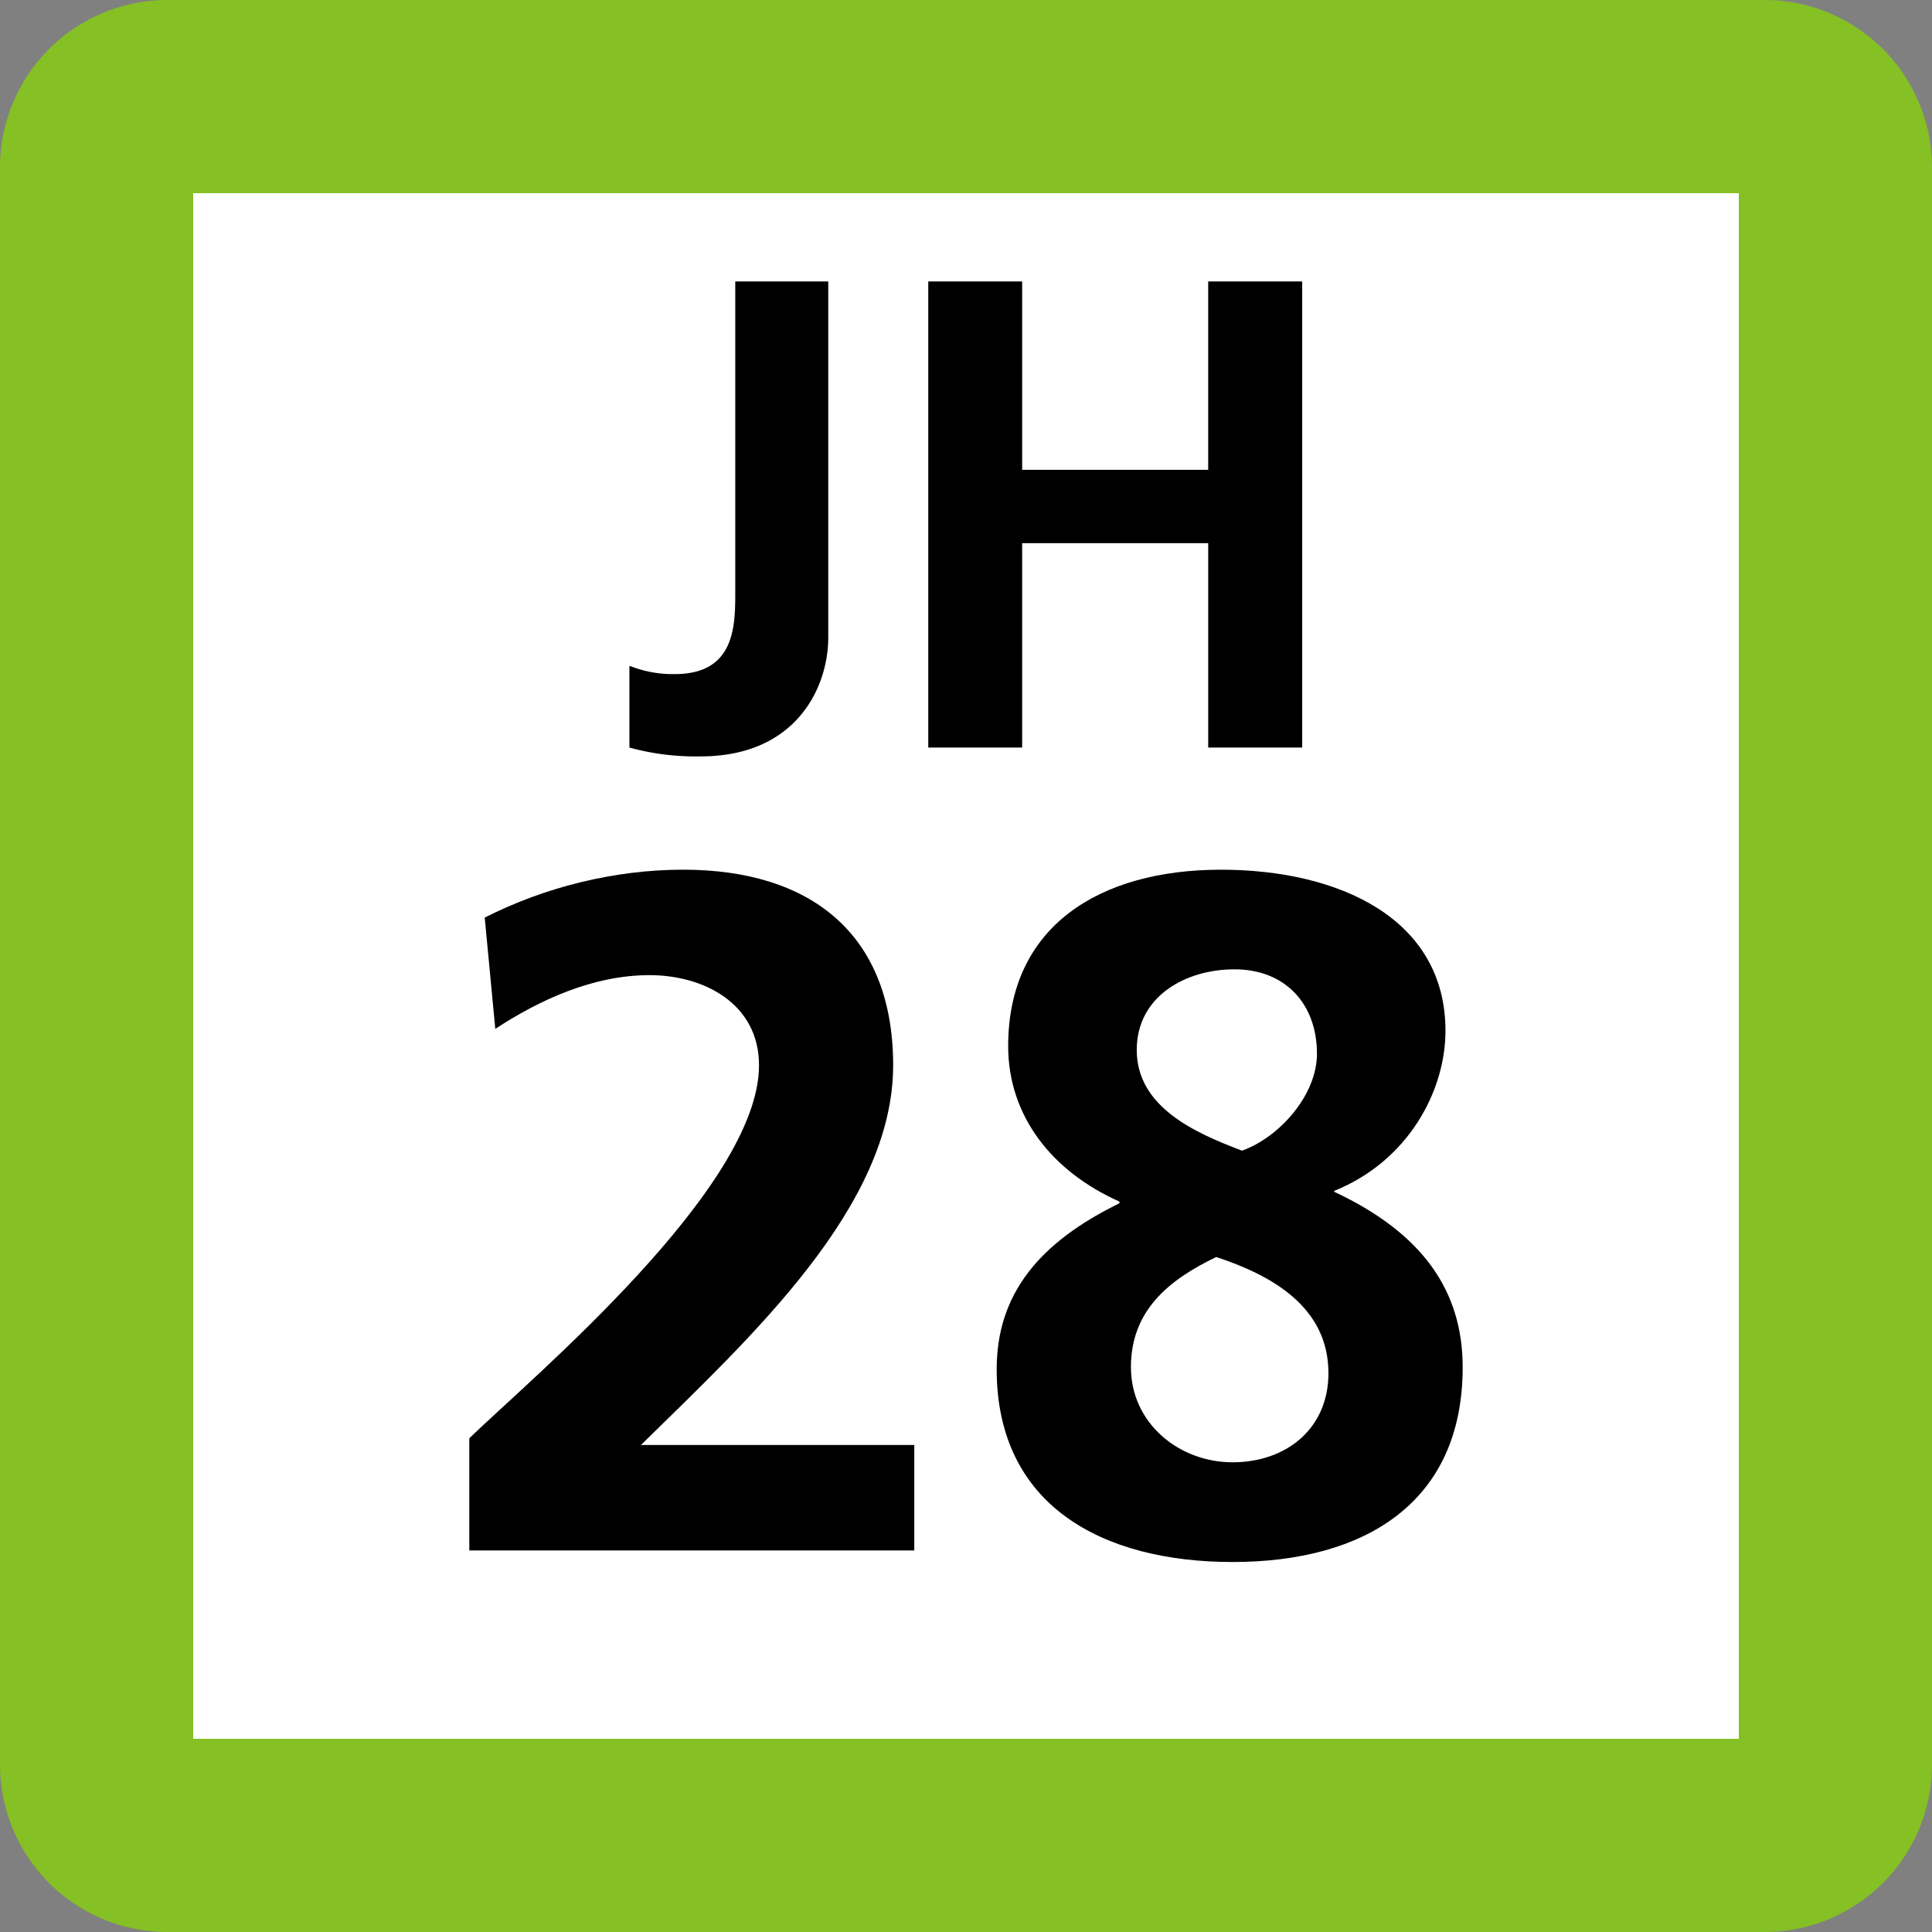 <svg xmlns="http://www.w3.org/2000/svg" xmlns:xlink="http://www.w3.org/1999/xlink" width="75" height="75"><rect width="100%" height="100%" fill="#808080" stroke="none"/><defs><clipPath id="b"><path d="M4 .625h9v18.75H4Zm0 0"/></clipPath><clipPath id="c"><path d="M16 .625h15v18.75H16Zm0 0"/></clipPath><clipPath id="a"><path d="M0 0h35v20H0z"/></clipPath><clipPath id="e"><path d="M2 .762h18v26.875H2Zm0 0"/></clipPath><clipPath id="f"><path d="M22 .762h19v26.875H22Zm0 0"/></clipPath><clipPath id="d"><path d="M0 0h43v28H0z"/></clipPath><clipPath id="g"><path d="M0 0h75v75H0z"/></clipPath><g id="h" clip-path="url(#a)"><g clip-path="url(#b)"><path d="M4.473 15.86c.55.214 1.136.32 1.726.308 2.344 0 2.344-1.887 2.344-3.195V.926h3.61v13.82c0 1.926-1.231 4.617-4.954 4.617a9.7 9.7 0 0 1-2.765-.343v-3.16Zm0 0"/></g><g clip-path="url(#c)"><path d="M16.035 19.02V.926h3.645v7.312h7.222V.926h3.649V19.02h-3.649v-7.934H19.68v7.934Zm0 0"/></g></g><g id="i" clip-path="url(#d)"><g clip-path="url(#e)"><path d="M2.219 27.188v-4.356c2.422-2.344 11.246-9.715 11.246-14.477 0-2.382-2.125-3.5-4.25-3.5-2.195 0-4.277.965-5.988 2.086l-.41-4.32C5.16 1.43 7.878.761 10.52.761c4.949 0 8.152 2.493 8.152 7.594 0 5.504-5.547 10.57-9.79 14.739h10.61v4.093z"/></g><g clip-path="url(#f)"><path d="M35.793 13.195v.07c3.422 1.602 4.988 3.837 4.988 6.813 0 5.25-3.797 7.559-8.933 7.559-5.063 0-9.157-2.196-9.157-7.485 0-2.902 1.637-4.914 4.766-6.441v-.066c-2.61-1.16-4.32-3.317-4.32-6.036 0-4.648 3.539-6.847 8.261-6.847 4.579 0 8.715 1.894 8.715 6.254 0 2.343-1.453 5.062-4.32 6.214zm-7.89 6.883c0 2.16 1.855 3.688 3.945 3.688 2.086 0 3.722-1.305 3.722-3.461 0-2.57-2.199-3.797-4.355-4.508-1.863.894-3.313 2.09-3.313 4.281M35.124 7.91c0-1.937-1.227-3.281-3.203-3.281-1.895 0-3.793 1.043-3.793 3.133 0 2.23 2.305 3.234 4.09 3.906 1.453-.523 2.906-2.16 2.906-3.758m0 0"/></g></g><g id="j" clip-path="url(#g)"><path fill="#85C024" d="M0 68.5v-62A6.5 6.5 0 0 1 6.5 0h62A6.5 6.5 0 0 1 75 6.5v62a6.5 6.5 0 0 1-6.5 6.5h-62A6.5 6.5 0 0 1 0 68.5m0 0"/><path fill="#FFF" d="M7.5 67.5v-60h60v60Zm0 0"/><use xlink:href="#h" transform="translate(20 10)"/><use xlink:href="#i" transform="translate(16 33)"/></g></defs><use xlink:href="#j"/></svg>